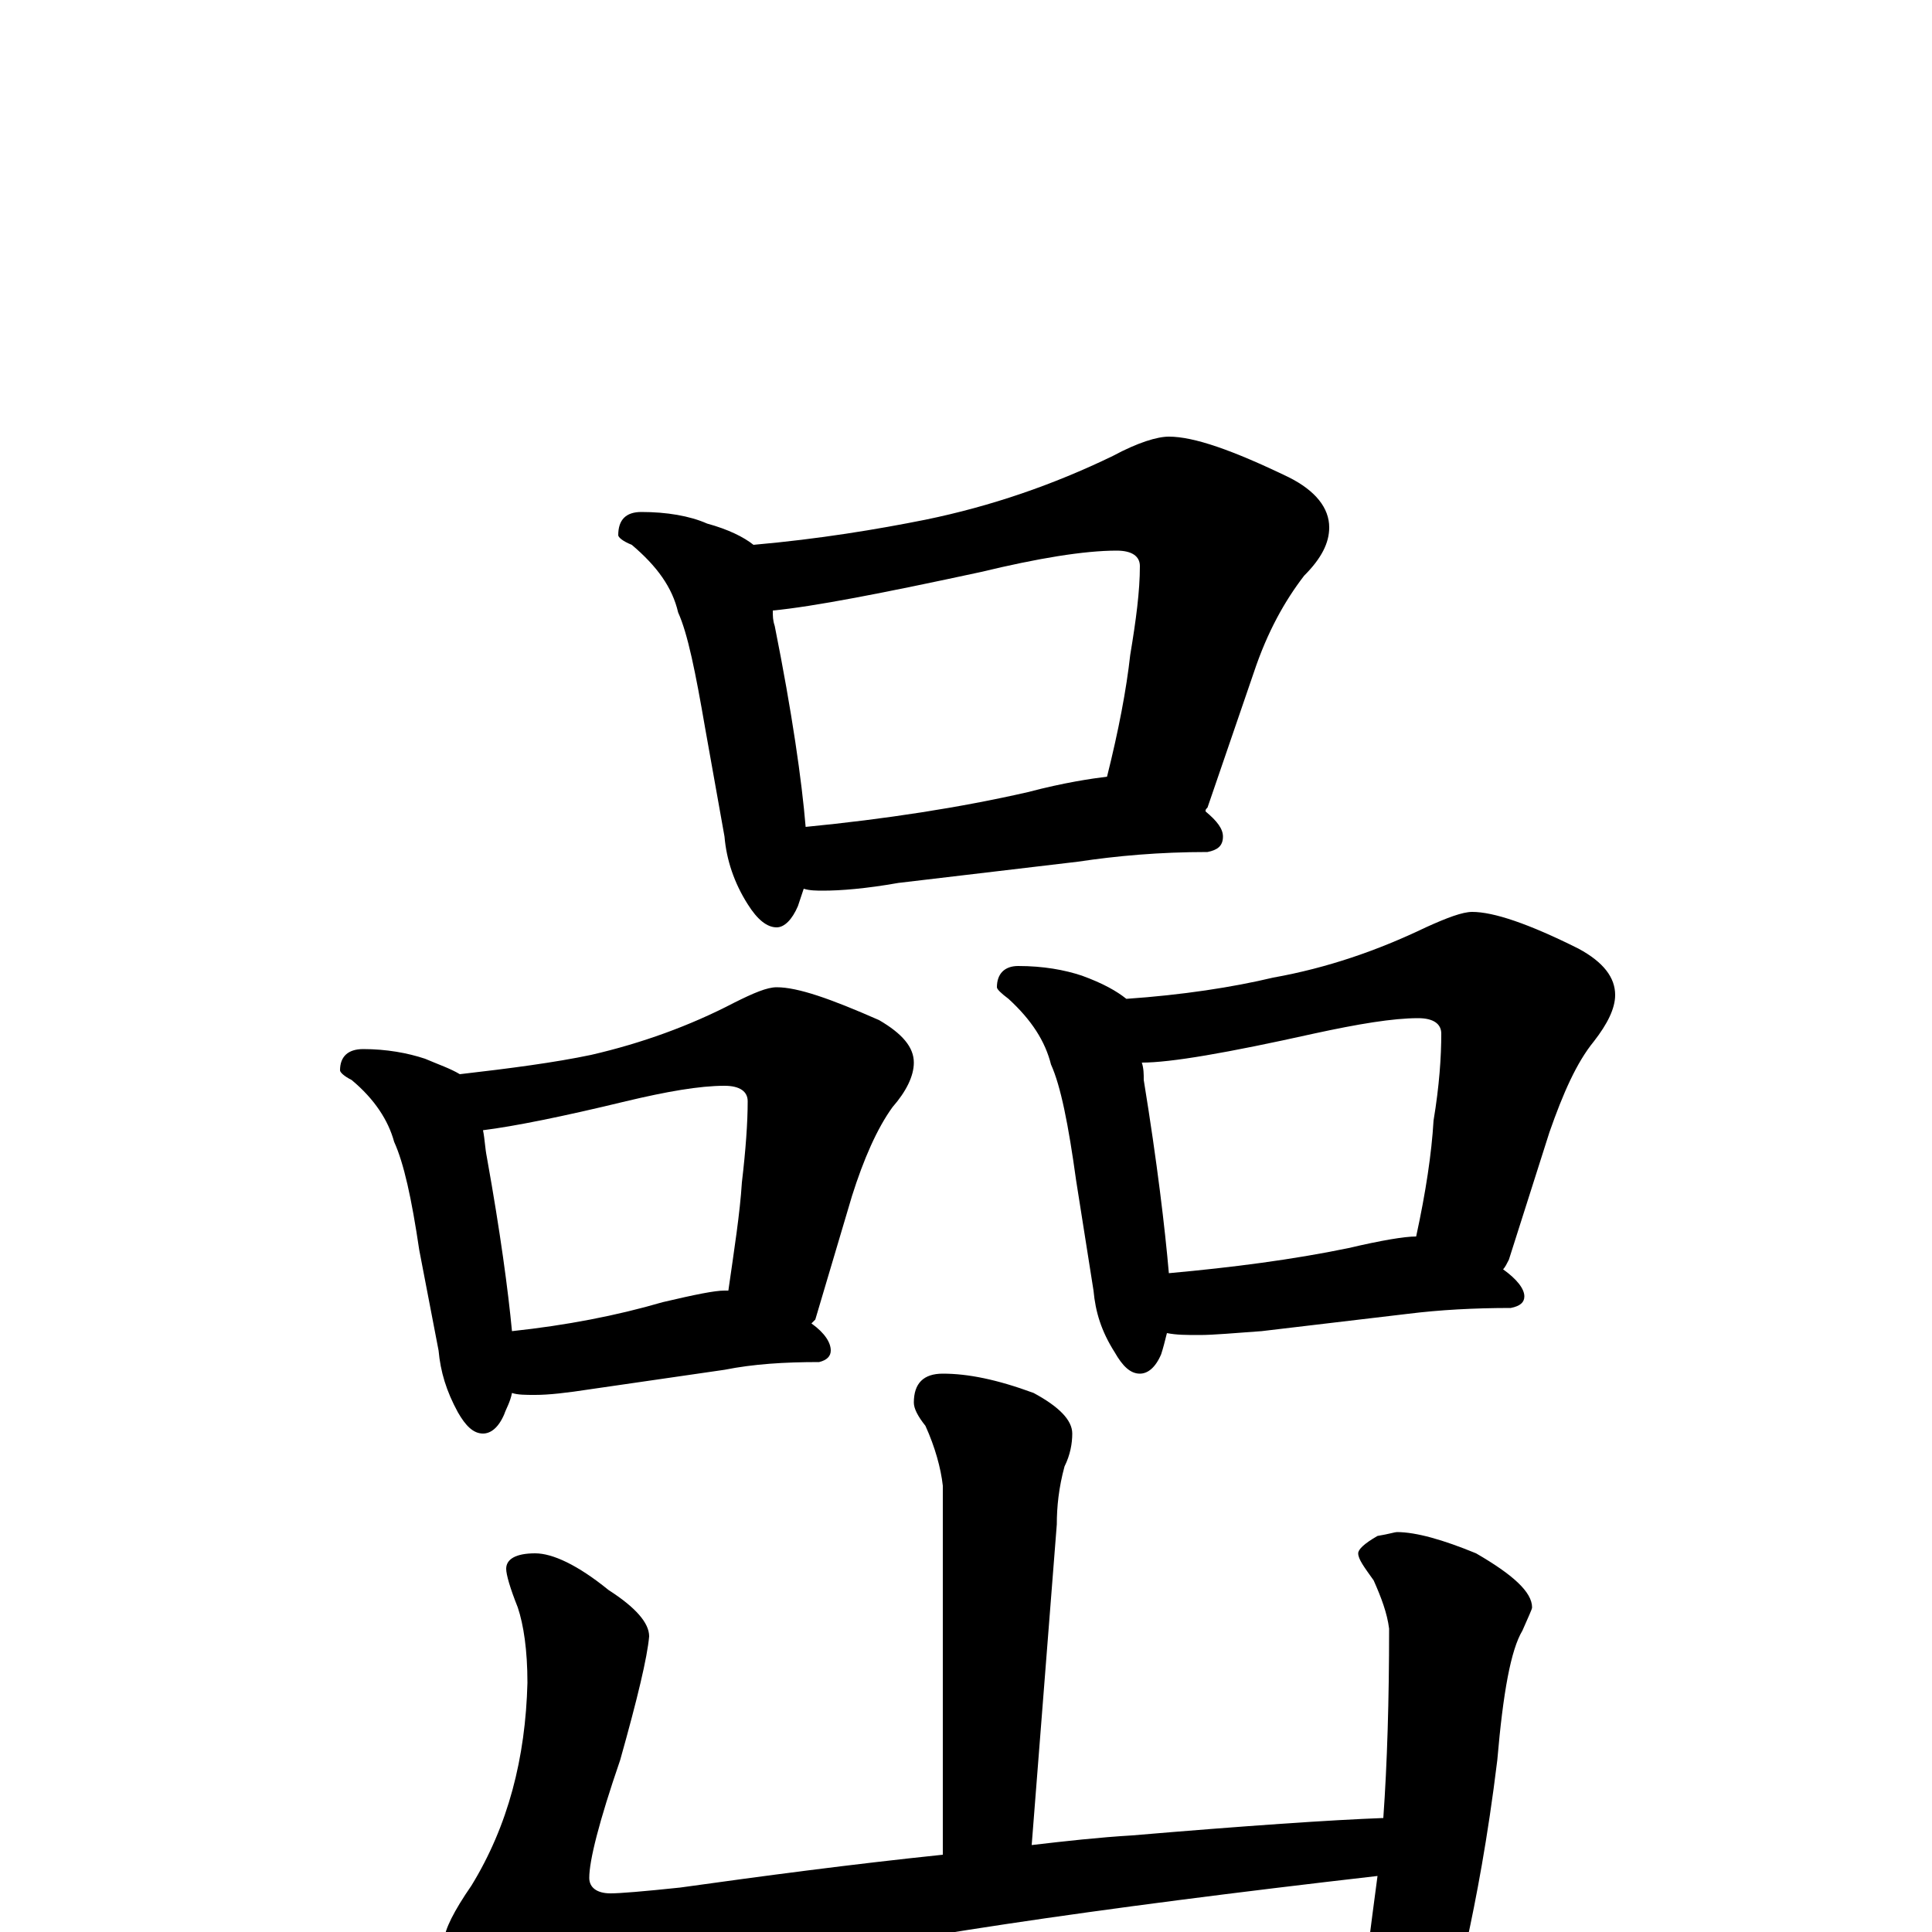 <?xml version="1.0" encoding="utf-8" ?>
<!DOCTYPE svg PUBLIC "-//W3C//DTD SVG 1.1//EN" "http://www.w3.org/Graphics/SVG/1.1/DTD/svg11.dtd">
<svg version="1.1" id="Layer_1" xmlns="http://www.w3.org/2000/svg" xmlns:xlink="http://www.w3.org/1999/xlink" x="0px" y="145px" width="1000px" height="1000px" viewBox="0 0 1000 1000" enable-background="new 0 0 1000 1000" xml:space="preserve">
<g id="Layer_1">
<path id="glyph" transform="matrix(1 0 0 -1 0 1000)" d="M332,735C345,735 357,733 366,729C377,726 385,722 390,718C424,721 454,726 479,731C513,738 545,749 576,764C589,771 599,774 605,774C618,774 638,767 667,753C681,746 688,737 688,727C688,719 684,711 675,702C665,689 656,673 649,652l-24,-70C624,581 624,581 624,580C630,575 633,571 633,567C633,562 630,560 625,559C600,559 578,557 558,554l-93,-11C448,540 435,539 426,539C423,539 419,539 416,540C415,537 414,534 413,531C410,524 406,520 402,520C397,520 392,524 387,532C380,543 376,555 375,567l-10,56C360,652 356,672 351,683C348,696 340,707 327,718C322,720 320,722 320,723C320,731 324,735 332,735M417,572C458,576 497,582 532,590C551,595 565,597 573,598C579,622 583,643 585,661C588,679 590,694 590,707C590,712 586,715 578,715C561,715 537,711 508,704C457,693 421,686 400,684C400,681 400,679 401,676C410,631 415,596 417,572M188,457C200,457 211,455 220,452C227,449 233,447 238,444C264,447 287,450 306,454C332,460 357,469 380,481C390,486 397,489 402,489C413,489 430,483 455,472C467,465 473,458 473,450C473,443 469,435 462,427C454,416 447,400 441,381l-19,-64C421,316 421,316 420,315C427,310 430,305 430,301C430,298 428,296 424,295C406,295 390,294 375,291l-69,-10C293,279 284,278 277,278C272,278 268,278 265,279C264,274 262,271 261,268C258,261 254,258 250,258C245,258 241,262 237,269C231,280 228,290 227,301l-10,52C213,380 209,398 204,409C201,420 194,431 182,441C178,443 176,445 176,446C176,453 180,457 188,457M265,311C293,314 319,319 343,326C360,330 370,332 375,332C376,332 376,332 377,332C380,353 383,372 384,388C386,405 387,419 387,430C387,435 383,438 375,438C362,438 345,435 324,430C291,422 266,417 250,415C251,410 251,406 252,401C259,362 263,332 265,311M527,500C540,500 551,498 560,495C571,491 578,487 583,483C612,485 638,489 659,494C687,499 713,508 738,520C749,525 757,528 762,528C773,528 791,522 817,509C830,502 836,494 836,485C836,478 832,470 825,461C816,450 809,434 802,414l-21,-66C780,346 779,344 778,343C785,338 789,333 789,329C789,326 787,324 782,323C763,323 745,322 729,320l-76,-9C639,310 628,309 621,309C614,309 609,309 604,310C603,306 602,302 601,299C598,292 594,289 590,289C585,289 581,293 577,300C570,311 567,321 566,332l-9,57C553,418 549,438 544,449C541,461 534,472 522,483C518,486 516,488 516,489C516,496 520,500 527,500M605,341C638,344 669,348 698,354C715,358 727,360 733,360C738,383 741,403 742,420C745,438 746,453 746,465C746,470 742,473 734,473C721,473 703,470 680,465C635,455 606,450 591,450C592,447 592,444 592,441C599,398 603,364 605,341M488,289C501,289 516,286 535,279C548,272 555,265 555,258C555,253 554,247 551,241C548,230 547,220 547,211l-13,-166C551,47 569,49 586,50C645,55 689,58 716,59C718,87 719,120 719,157C718,165 715,173 711,182C706,189 703,193 703,196C703,198 706,201 713,205C719,206 722,207 723,207C733,207 747,203 764,196C783,185 793,176 793,168C793,167 791,163 788,156C782,146 778,124 775,89C770,48 764,17 759,-6C757,-20 752,-32 745,-41C739,-47 733,-50 727,-50C722,-50 717,-45 712,-36C709,-27 707,-22 707,-19C707,-17 709,-1 713,29C565,12 457,-4 388,-20C357,-27 327,-36 298,-49C285,-55 276,-58 270,-58C265,-58 257,-52 247,-40C236,-24 230,-12 230,-4C230,1 235,11 244,24C263,55 272,90 273,129C273,146 271,159 268,168C264,178 262,185 262,188C262,193 267,196 277,196C286,196 299,190 315,177C329,168 336,160 336,153C335,142 330,121 321,89C310,57 305,37 305,28C305,23 309,20 316,20C321,20 333,21 352,23C395,29 440,35 488,40l0,191C487,240 484,251 479,262C475,267 473,271 473,274C473,284 478,289 488,289z"/>
</g>
</svg>
